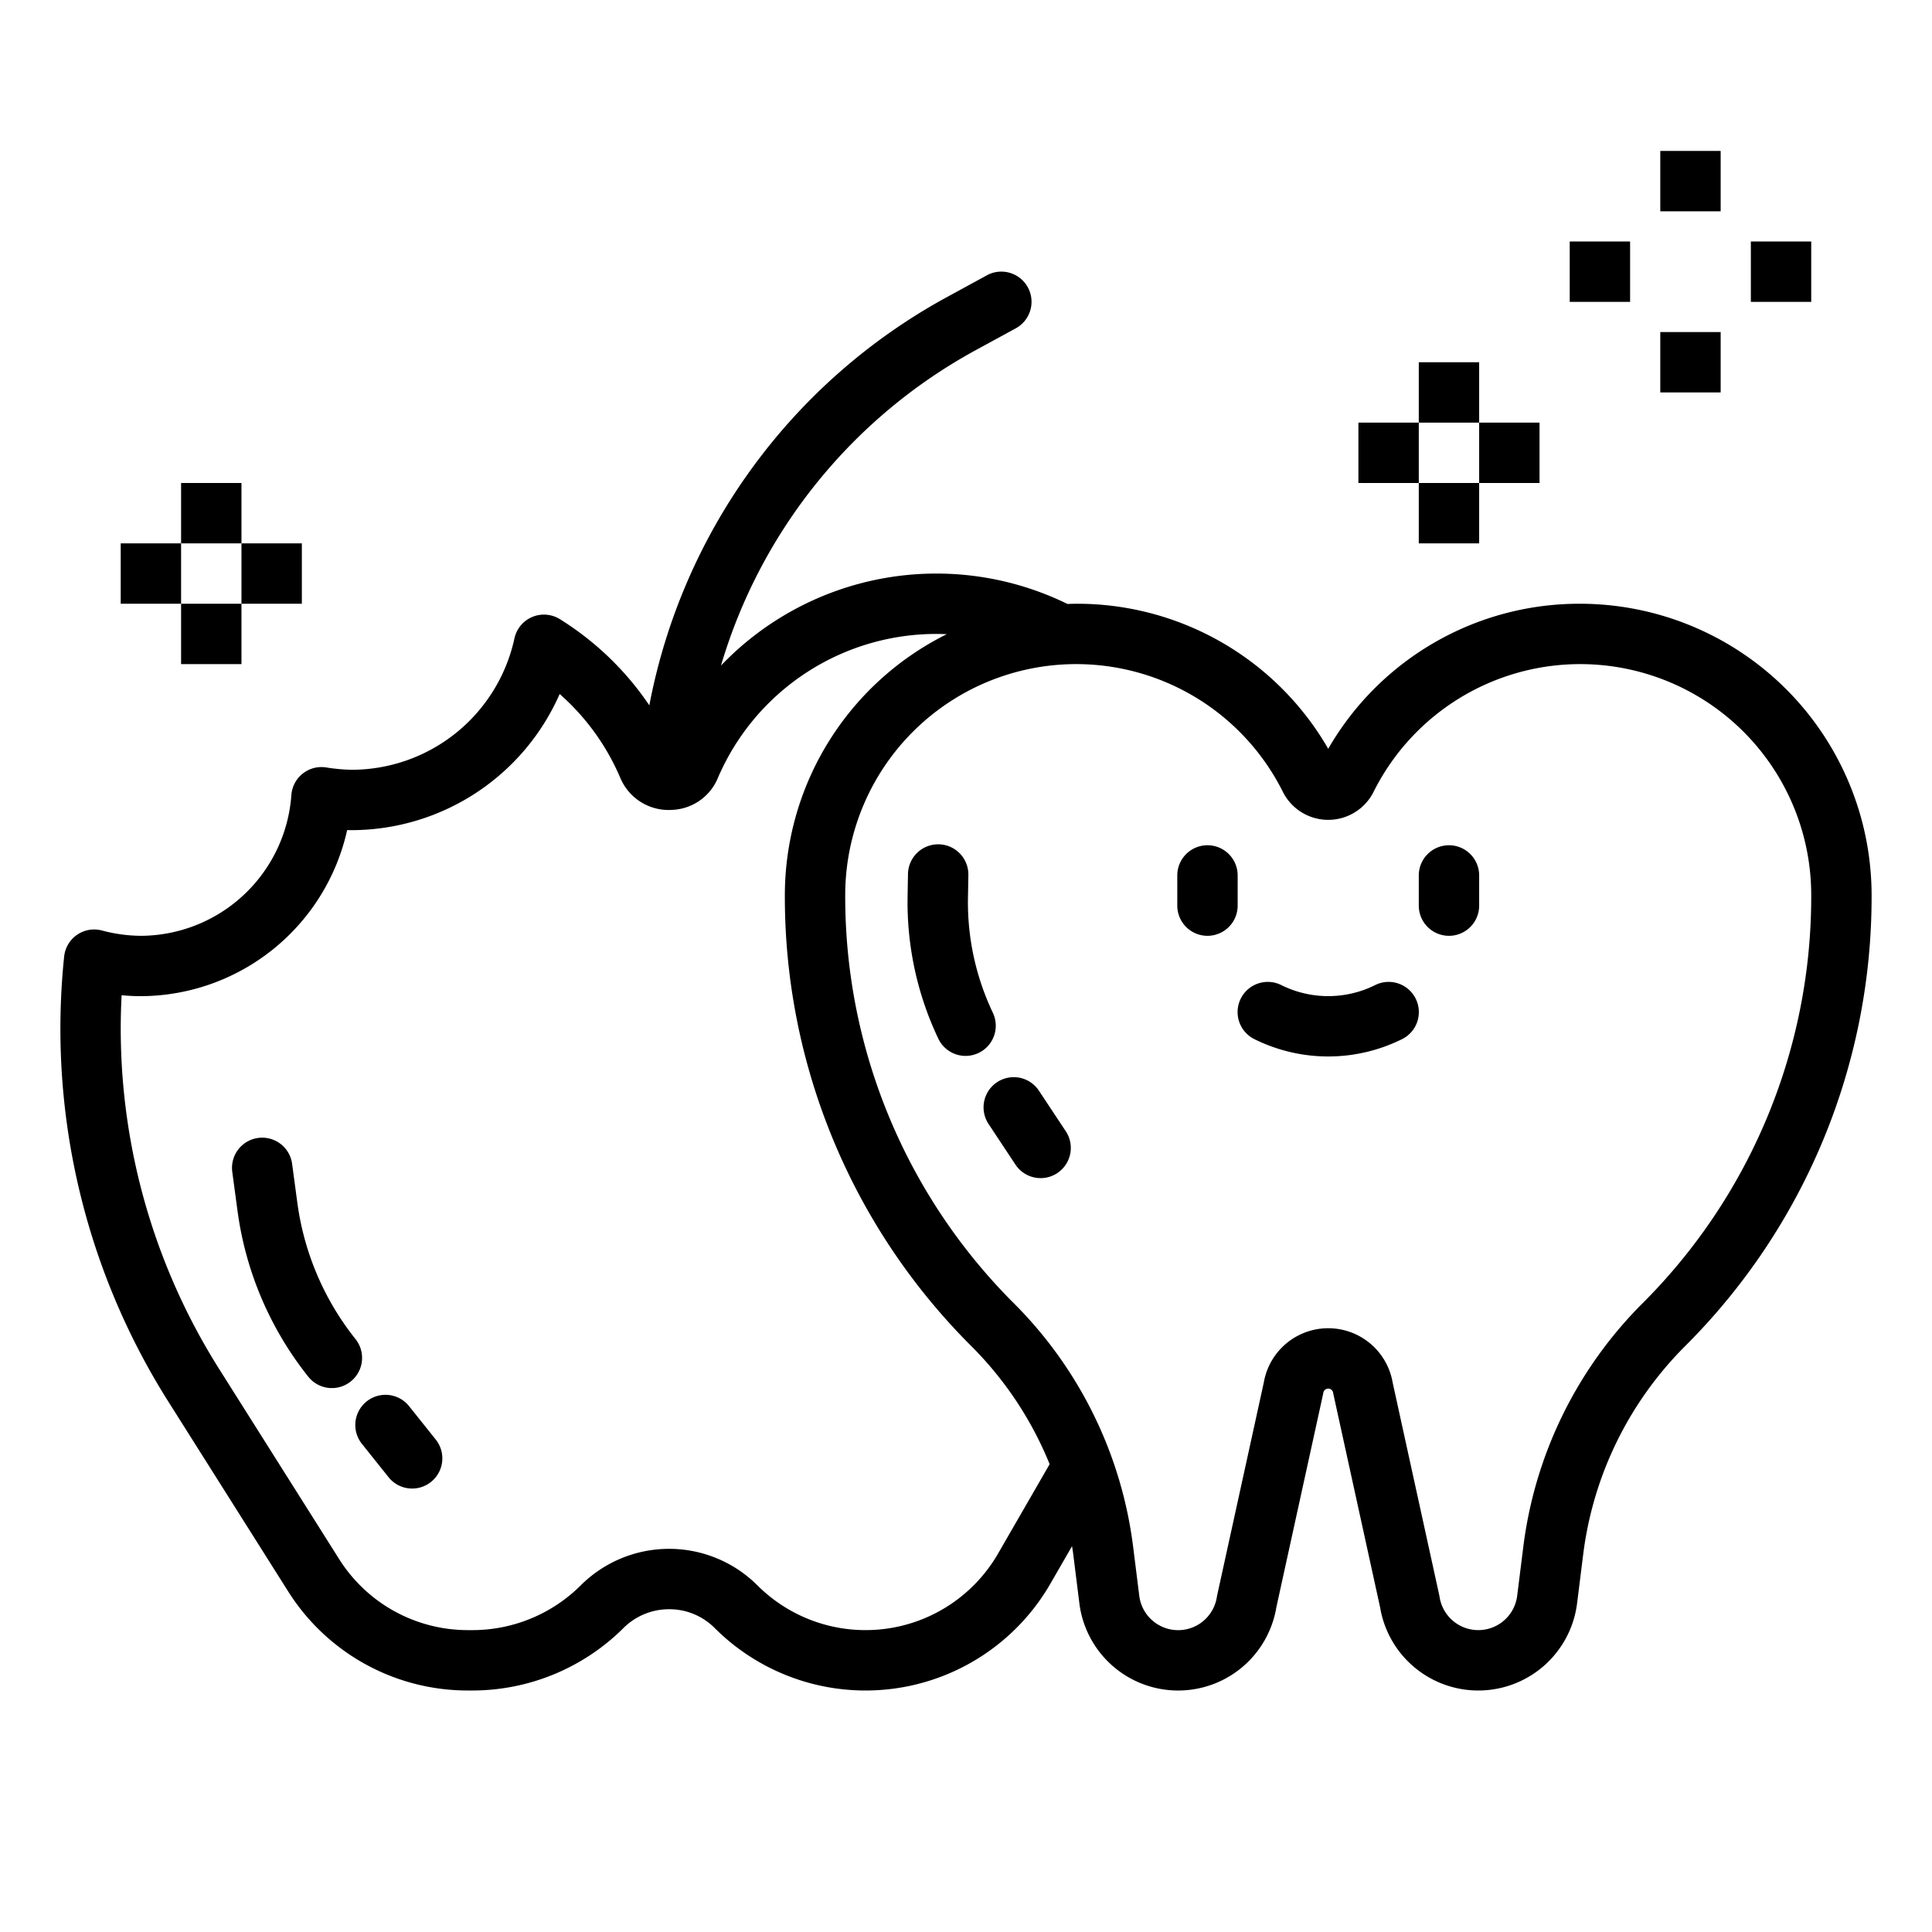 <?xml version="1.0" encoding="UTF-8" standalone="no"?> <svg xmlns="http://www.w3.org/2000/svg" viewBox="0 0 512 512"><g id="outline"><path d="M94.256,354.931A73.7,73.7,0,0,1,78.8,318.754l-1.38-10.265a8,8,0,1,0-15.857,2.131l1.379,10.266a89.711,89.711,0,0,0,18.817,44.031,8,8,0,0,0,12.5-9.986Z"/><path d="M108.379,372.609a8,8,0,0,0-12.5,9.987l7.062,8.84a8,8,0,1,0,12.5-9.987Z"/><path d="M418.773,160a76.759,76.759,0,0,0-66.78,38.44A76.759,76.759,0,0,0,285.212,160c-.777,0-1.546.036-2.318.059a78.978,78.978,0,0,0-91.824,16.322,140.5,140.5,0,0,1,67.355-83.5l10.745-5.862a8,8,0,1,0-7.662-14.046l-10.745,5.861a156.5,156.5,0,0,0-78.684,108.091A78.888,78.888,0,0,0,148.4,164.1a8,8,0,0,0-12.071,5.1A44.207,44.207,0,0,1,93.353,204a46.853,46.853,0,0,1-6.964-.63,8,8,0,0,0-9.177,7.348A40.16,40.16,0,0,1,37.352,248a40.929,40.929,0,0,1-10.387-1.422A8,8,0,0,0,17,253.483,184.985,184.985,0,0,0,44.428,371.148l31.928,50.576A56.249,56.249,0,0,0,124.072,448h1.2a56.8,56.8,0,0,0,39.9-16.5,17.1,17.1,0,0,1,12.172-5.037h.036a16.939,16.939,0,0,1,12.1,5.063,56.544,56.544,0,0,0,88.8-11.684l5.823-10.093c.1.673.211,1.343.3,2.019l1.641,13.125a26.383,26.383,0,0,0,52.213,1.009l12.336-56.279c.036-.164.067-.33.093-.5a1.325,1.325,0,0,1,2.619,0c.025.166.056.332.092.5L365.73,425.9a26.384,26.384,0,0,0,52.214-1.008l1.64-13.125a94.6,94.6,0,0,1,26.845-54.887,168.113,168.113,0,0,0,49.564-119.658A77.307,77.307,0,0,0,418.773,160ZM264.441,411.811a40.543,40.543,0,0,1-63.649,8.394,33.153,33.153,0,0,0-46.936-.023A40.694,40.694,0,0,1,125.272,432h-1.2a40.32,40.32,0,0,1-34.2-18.83L57.955,362.6a168.952,168.952,0,0,1-25.724-98.858c1.719.169,3.422.252,5.121.252A56.231,56.231,0,0,0,92,219.978q.672.019,1.358.02a60.343,60.343,0,0,0,54.957-36.077,61.763,61.763,0,0,1,16.113,22.324,13.881,13.881,0,0,0,13.663,8.382,13.707,13.707,0,0,0,12.153-8.468A62.993,62.993,0,0,1,248.153,168c.918,0,1.834.027,2.75.068a77.3,77.3,0,0,0-42.91,69.152,168.113,168.113,0,0,0,49.564,119.658,94.418,94.418,0,0,1,20.609,31.144Zm170.674-66.249a110.665,110.665,0,0,0-31.407,64.216l-1.64,13.125a10.384,10.384,0,0,1-20.567.29c-.025-.166-.056-.332-.092-.5L369.07,366.4a17.325,17.325,0,0,0-34.154,0L322.577,422.7c-.036.164-.067.33-.093.5a10.383,10.383,0,0,1-20.566-.29l-1.641-13.125a110.659,110.659,0,0,0-31.407-64.216,152.218,152.218,0,0,1-44.877-108.344A61.219,61.219,0,0,1,339.969,209.84a13.443,13.443,0,0,0,24.047,0,61.22,61.22,0,0,1,115.977,27.378A152.215,152.215,0,0,1,435.115,345.562Z"/><path d="M364.415,261.065a27.912,27.912,0,0,1-24.845,0,8,8,0,1,0-7.155,14.311,43.978,43.978,0,0,0,39.155,0,8,8,0,1,0-7.155-14.311Z"/><path d="M319.993,224a8,8,0,0,0-8,8v8a8,8,0,0,0,16,0v-8A8,8,0,0,0,319.993,224Z"/><path d="M383.993,224a8,8,0,0,0-8,8v8a8,8,0,0,0,16,0v-8A8,8,0,0,0,383.993,224Z"/><path d="M263.141,268.438a68.127,68.127,0,0,1-6.622-30.433l.107-6.11a8,8,0,1,0-16-.282l-.108,6.111a84.225,84.225,0,0,0,8.185,37.616,8,8,0,0,0,14.435-6.9Z"/><path d="M275.325,289.045a8,8,0,0,0-13.341,8.834l7.139,10.78a8,8,0,0,0,13.34-8.834Z"/><rect x="47.992" y="127.998" width="16" height="16"/><rect x="47.992" y="159.998" width="16" height="16"/><rect x="63.992" y="143.998" width="16" height="16"/><rect x="31.992" y="143.998" width="16" height="16"/><rect x="375.993" y="95.998" width="16" height="16"/><rect x="375.993" y="127.998" width="16" height="16"/><rect x="391.993" y="111.998" width="16" height="16"/><rect x="359.993" y="111.998" width="16" height="16"/><rect x="439.993" y="39.998" width="16" height="16"/><rect x="439.993" y="87.998" width="16" height="16"/><rect x="463.993" y="63.998" width="16" height="16"/><rect x="415.993" y="63.998" width="16" height="16"/></g></svg>